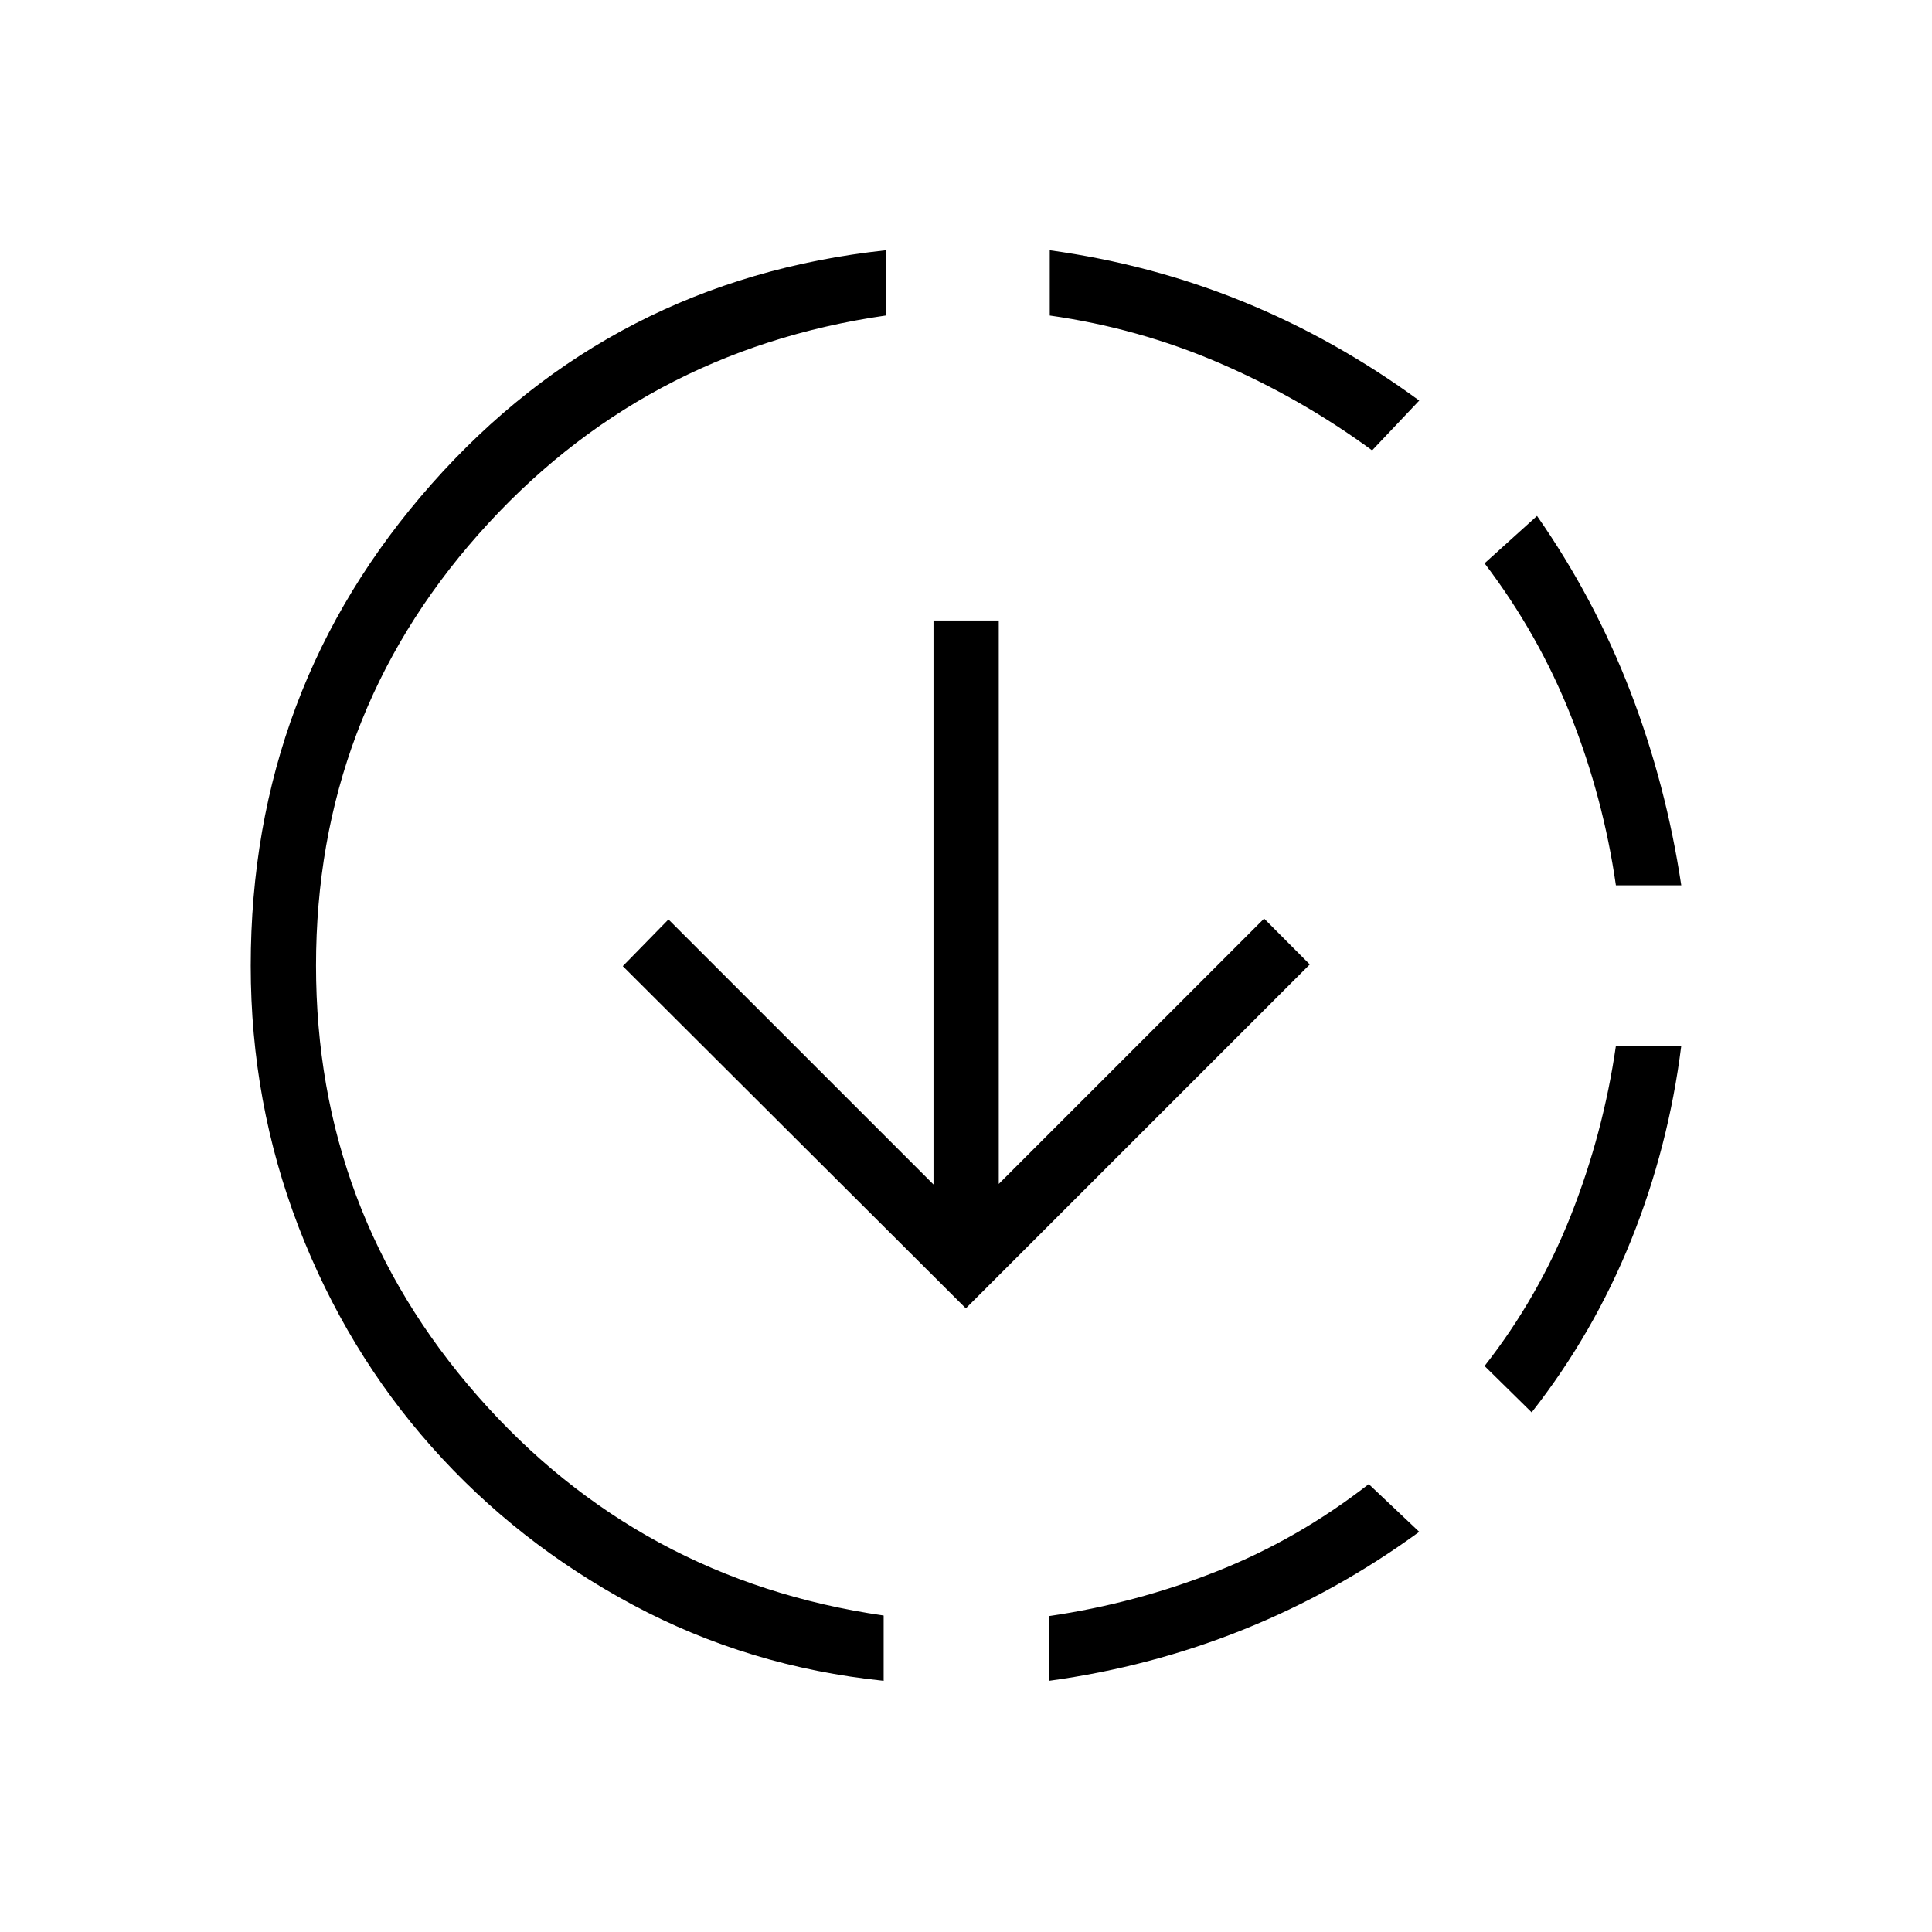 <svg xmlns="http://www.w3.org/2000/svg" height="40" viewBox="0 -960 960 960" width="40"><path d="M439.08-124.82q-67.02-6.9-124.63-37.74-57.6-30.85-99.97-78.51-42.36-47.66-66.13-109.33-23.76-61.66-23.76-129.69 0-137.86 89.85-239.38Q304.28-821 440.08-835.64v32.43Q318.5-785.68 237.76-694.54q-80.73 91.13-80.73 214.31 0 122.32 80.27 213.87 80.28 91.55 201.78 109.1v32.44Zm40.84-185.06L309.46-479.92l22.69-23.21 131.7 131.69v-280.24h32.43v279.96l131.85-131.84 22.69 22.78-170.9 170.9Zm41.36 185.06v-32.17q42.96-6.27 83.3-22.21 40.33-15.95 75.55-43.36l25.08 23.71q-41.12 30-87.36 48.58-46.25 18.58-96.57 25.45ZM681.8-736.21q-35.48-25.98-75.84-43.38-40.36-17.4-84.34-23.62v-32.43q50.32 6.92 96.1 25.55 45.79 18.63 87.49 49.14l-23.41 24.74Zm79.28 478.01-23.41-23.04q26.86-34.26 42.93-74.95 16.07-40.69 22.34-84.17h32.47q-6.31 50.32-24.94 96.62-18.63 46.29-49.39 85.54Zm41.85-261.9q-6.26-43.48-22.33-84.08t-42.93-75.92l26.07-23.54q28.54 40.94 46.34 87.15 17.79 46.22 25.33 96.39h-32.48Z"/></svg>